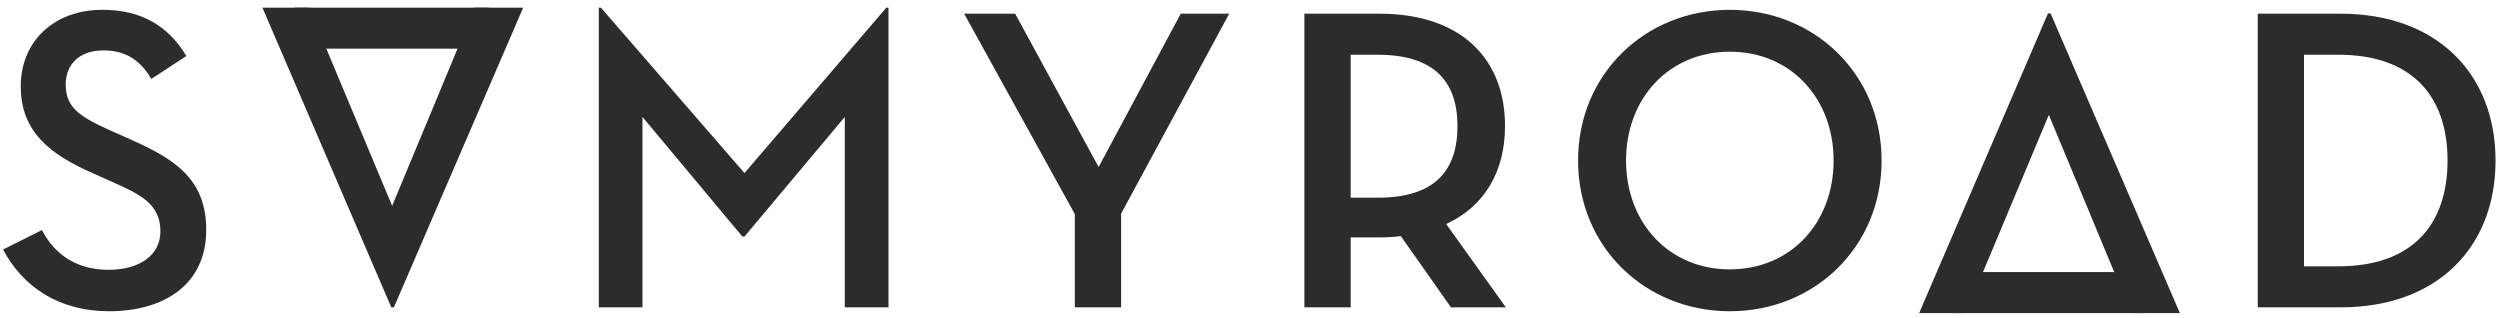 <?xml version="1.0" encoding="UTF-8" standalone="no"?>
<svg width="157px" height="20px" viewBox="0 0 157 20" version="1.1" xmlns="http://www.w3.org/2000/svg" xmlns:xlink="http://www.w3.org/1999/xlink" xmlns:sketch="http://www.bohemiancoding.com/sketch/ns">
    <!-- Generator: Sketch 3.3 (11970) - http://www.bohemiancoding.com/sketch -->
    <title>5-assets/logo</title>
    <desc>Created with Sketch.</desc>
    <defs></defs>
    <g id="Page-1" stroke="none" stroke-width="1" fill="none" fill-rule="evenodd" sketch:type="MSPage">
        <g id="2-screenshots/uielements-12cols" sketch:type="MSArtboardGroup" transform="translate(-33, -810)" fill="#2C2C2C">
            <g id="header/.logo" sketch:type="MSLayerGroup" transform="translate(33, 810)">
                <path d="M2.633,14.449 C3.476,16.074 4.913,16.944 6.813,16.944 C8.77,16.944 10.074,16.022 10.074,14.53 C10.074,12.794 8.77,12.197 7.142,11.466 L5.865,10.895 C3.15,9.702 1.303,8.29 1.303,5.416 C1.303,2.596 3.393,0.616 6.435,0.616 C8.798,0.616 10.537,1.566 11.702,3.518 L9.503,4.957 C8.798,3.762 7.874,3.166 6.488,3.166 C4.995,3.166 4.127,4.034 4.127,5.31 C4.127,6.774 5.022,7.343 7.032,8.238 L8.307,8.807 C11.106,10.055 12.951,11.33 12.951,14.449 C12.951,17.838 10.346,19.546 6.842,19.546 C3.72,19.546 1.438,18.03 0.191,15.668 L2.633,14.449 L2.633,14.449 Z" id="Shape" sketch:type="MSShapeGroup"></path>
                <path d="M19.774,3.058 L18.505,0.482 L30.697,0.482 L29.45,3.058 L19.774,3.058 Z" id="Shape" sketch:type="MSShapeGroup"></path>
                <path d="M24.736,19.301 L24.574,19.301 L16.48,0.482 L19.414,0.482 L24.627,12.929 C24.627,12.929 29.816,0.482 29.788,0.482 L32.855,0.482 L24.736,19.301 L24.736,19.301 Z" id="Shape" sketch:type="MSShapeGroup"></path>
                <path d="M123.838,17.085 L122.576,19.662 L134.707,19.662 L133.468,17.085 L123.838,17.085 Z" id="Shape" sketch:type="MSShapeGroup"></path>
                <path d="M128.777,0.842 L128.614,0.842 L120.522,19.662 L123.454,19.662 L128.667,7.214 C128.667,7.214 133.855,19.662 133.828,19.662 L136.896,19.662 L128.777,0.842 L128.777,0.842 Z" id="Shape" sketch:type="MSShapeGroup"></path>
                <path d="M37.604,0.482 L37.738,0.482 L46.753,10.868 L55.661,0.482 L55.797,0.482 L55.797,19.302 L53.053,19.302 L53.053,7.343 L46.753,14.854 L46.619,14.854 L40.347,7.343 L40.347,19.302 L37.604,19.302 L37.604,0.482 Z" id="Shape" sketch:type="MSShapeGroup"></path>
                <path d="M60.548,0.86 L63.752,0.86 L68.993,10.489 L74.15,0.86 L77.194,0.86 L70.406,13.417 L70.406,19.302 L67.499,19.302 L67.499,13.445 L60.548,0.86 Z" id="Shape" sketch:type="MSShapeGroup"></path>
                <path d="M94.569,19.302 L91.121,19.302 L87.971,14.826 C87.564,14.882 87.101,14.908 86.64,14.908 L84.822,14.908 L84.822,19.302 L81.915,19.302 L81.915,0.86 L86.639,0.86 C91.719,0.86 94.515,3.655 94.515,7.912 C94.515,10.761 93.238,12.956 90.82,14.069 L94.569,19.302 L94.569,19.302 Z M86.532,12.415 C90.088,12.415 91.529,10.733 91.529,7.913 C91.529,5.12 90.063,3.438 86.532,3.438 L84.822,3.438 L84.822,12.415 L86.532,12.415 L86.532,12.415 Z" id="Shape" sketch:type="MSShapeGroup"></path>
                <path d="M99.103,10.082 C99.103,4.633 103.34,0.617 108.635,0.617 C113.929,0.617 118.164,4.633 118.164,10.082 C118.164,15.533 113.929,19.546 108.635,19.546 C103.34,19.546 99.103,15.533 99.103,10.082 M115.151,10.082 C115.151,6.177 112.462,3.247 108.635,3.247 C104.806,3.247 102.116,6.177 102.116,10.082 C102.116,13.989 104.805,16.916 108.635,16.916 C112.462,16.916 115.151,13.988 115.151,10.082" id="Shape" sketch:type="MSShapeGroup"></path>
                <path d="M141.787,0.86 L147,0.86 C153.028,0.86 156.72,4.631 156.72,10.082 C156.72,15.532 153.057,19.301 147,19.301 L141.787,19.301 L141.787,0.86 L141.787,0.86 Z M146.837,16.725 C151.615,16.725 153.706,13.988 153.706,10.082 C153.706,6.176 151.615,3.437 146.837,3.437 L144.692,3.437 L144.692,16.724 L146.837,16.724 L146.837,16.725 Z" id="Shape" sketch:type="MSShapeGroup"></path>
            </g>
        </g>
    </g>
</svg>